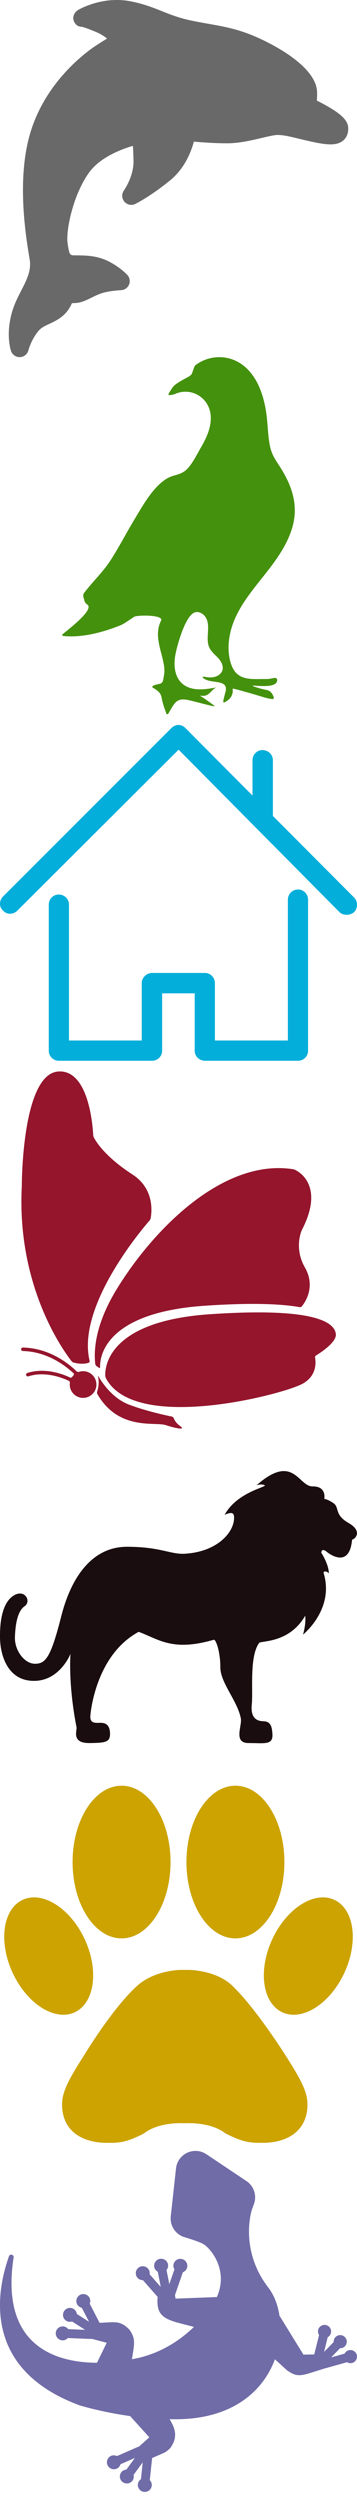 <?xml version="1.0"?>
<!--Icons from directory ""-->
<svg xmlns="http://www.w3.org/2000/svg" width="32" height="224" viewBox="0 0 32 224"><svg xmlns:xlink="http://www.w3.org/1999/xlink" id="aquatic" style="enable-background:new 0 0 294.868 294.868" xml:space="preserve" viewBox="0 0 294.868 294.868" height="32" width="32" version="1.1" y="0" x="0px"><path d="m284.4 115.13c-3.853 4.085-9.53 4.085-11.396 4.085-3.46 0-7.738-0.573-13.868-1.859-4.815-1.01-8.961-2.017-12.617-2.904-7.192-1.747-12.39-3.01-17.283-3.01-2.758 0-7.79 1.195-13.119 2.461-8.297 1.971-18.622 4.423-28.609 4.423-10.083 0-20.696-0.784-27.383-1.389-2.221 8.326-7.505 22.056-19.499 31.884-16.307 13.36-28.397 19.32-28.904 19.567-3.097 1.51-6.821 0.719-9.034-1.922-2.213-2.639-2.345-6.445-0.319-9.23 0.067-0.095 8.217-11.616 7.904-24.564-0.124-5.151-0.311-9.187-0.502-12.261-10.157 2.994-27.451 9.687-36.372 22.286-13.518 19.07-19.062 48.45-17.577 58.09 1.546 10.042 1.731 10.042 6.496 10.042 10.382 0 19.104 0.425 28.928 5.773 8.69 4.729 13.476 9.903 13.992 10.478 1.949 2.165 2.468 5.263 1.331 7.944-1.137 2.683-3.724 4.464-6.635 4.568-2.808 0.105-11.305 0.813-16.766 2.795-2.9 1.053-5.398 2.285-7.814 3.477-3.865 1.907-7.516 3.708-11.775 4.211-1.385 0.164-2.807 0.244-4.153 0.219-1.57 3.647-4.242 7.994-8.736 11.443-3.44 2.641-6.94 4.27-10.028 5.706-3.792 1.765-6.788 3.159-9.088 6.011-6.028 7.475-8.051 15.58-8.07 15.661-0.788 3.237-3.622 5.583-6.95 5.734-0.115 0.006-0.231 0.008-0.346 0.008-3.191 0-6.054-2.012-7.095-5.056-0.469-1.367-4.422-13.896 0.839-32.235 1.881-6.556 4.795-12.231 7.612-17.721 4.584-8.929 8.543-16.64 6.882-26.089-7.808-44.411-7.269-80.521 1.601-107.32 13.79-41.69 47.178-64.915 53.731-69.146 3.251-2.101 6.177-3.949 8.643-5.485-2.287-1.822-5.194-3.736-8.65-5.205-7.866-3.344-11.172-4.258-12.088-4.476-0.059 0.002-0.116 0.002-0.173 0.002-3.265 0.001-5.775-2.155-6.73-5.339-0.992-3.306 0.851-6.855 3.822-8.61 0.565-0.335 14.078-8.191 31.887-8.191 3.675 0 7.326 0.337 10.851 1.002 10.983 2.073 18.745 5.17 26.251 8.164 7.329 2.924 14.252 5.686 24.588 7.863 5.021 1.058 9.645 1.874 14.116 2.664 15.383 2.716 28.668 5.062 48.531 15.205 25.924 13.24 40.501 27.726 41.047 40.787 0.115 2.753 0.055 5.213-0.181 7.375 2.426 1.213 5.374 2.746 8.352 4.44 12.123 6.895 17.207 12.059 17.546 17.822 0.23 4.01-0.85 7.31-3.2 9.81z" fill="#696969"/></svg><svg xmlns:xlink="http://www.w3.org/1999/xlink" id="birds" style="enable-background:new 0 0 567.803 567.803" xml:space="preserve" height="32" viewBox="0 0 567.803 567.803" width="32" version="1.1" y="32" x="0px">		<path d="m429.22 140.67c-3.55-18.124-3.24-37.071-6.238-55.337-4.076-24.831-12.575-50.074-30.698-67.528-22.48-21.652-56.039-23.705-81.065-5.336-2.306 1.689-2.962 5.7-4.219 8.715-0.396 0.951-0.723 1.934-1.053 2.991-0.522 1.673-1.392 3.407-1.95 3.859-0.339 0.273-0.673 0.547-1.012 0.82-0.196 0.159-0.375 0.334-0.547 0.522-0.277 0.306-2.057 1.485-4.035 2.566-6.883 3.762-13.839 7.267-19.841 11.983-3.794 2.982-6.324 7.577-9.033 11.942-1.191 1.914-1.889 3.737-1.461 4.141 0.429 0.404 2.579 0.428 4.807 0.073 1.636-0.261 3.239-0.587 4.696-1.249 26.88-12.179 56.08 5.9 57.631 35.362 0.93 17.658-6.912 34.557-15.855 49.809-6.512 11.102-15.083 29.454-25.581 37.189-9.03 6.654-18.838 5.965-28.659 12.007-22.26 13.693-38.075 42.938-51.147 64.603-12.791 21.195-24.121 43.248-37.43 64.113-12.448 19.519-29.343 35.186-42.856 53.048-1.358 1.795-1.628 4.892-0.922 7.03 0.6 1.807 1.252 3.985 1.705 5.866 0.531 2.191 2.464 4.183 4.333 5.439 11.379 7.658-26.805 37.009-38.784 46.883-1.738 1.433-1.269 2.938 0.971 3.17 30.413 3.146 64.085-6.356 90.927-17.14 2.774-1.114 5.353-2.782 7.891-4.398 4.569-2.909 8.988-6.055 13.558-8.964 4.872-3.101 47.524-3.386 42.82 5.944-11.795 23.391 0.702 47.586 4.614 71.127 1.595 9.584 0.008 17.263-1.697 24.803-0.498 2.199-2.701 4.247-4.917 4.655-8.213 1.514-15.646 3.847-9.869 6.907 4.5 2.383 7.678 5.312 9.857 7.923 1.444 1.73 2.554 5.121 2.93 7.345 1.387 8.286 4.484 16.813 7.274 24.541 0.767 2.117 2.358 2.297 3.517 0.363 9.731-16.219 12.252-25.59 31.996-21.167 13.003 2.909 26.247 6.858 39.271 9.62 2.207 0.47 2.513-0.257 0.689-1.583-6.516-4.741-12.999-9.563-19.837-13.818-1.914-1.191-1.755-1.506 0.473-1.188 11.738 1.677 14.754-8.136 21.608-12.146 1.946-1.139 1.999-1.098-0.217-0.686-9.837 1.82-19.796 3.346-29.727 2.379-29.319-2.852-38.059-26.761-33.252-54.301 2.505-14.361 15.537-61.849 30.409-67.557 7.368-2.827 15.806 2.668 19.074 9.85 3.271 7.177 2.758 15.43 2.248 23.301-0.511 7.87-0.878 16.16 2.627 23.228 3.146 6.34 8.98 10.824 13.75 16.055 4.77 5.227 8.727 12.333 6.781 19.135-1.747 6.116-7.94 10.114-14.207 11.188-4.933 0.845-9.951 0.216-14.9-0.723-2.215-0.42-3.039 0.8-1.31 2.244 12.077 10.086 41.294 0.547 35.146 22.347-1.273 4.504-2.297 9.082-3.387 13.774-0.51 2.194 0.734 3.215 2.697 2.108 8.237-4.626 13.476-10.881 12.195-21.444-0.155-1.285 47.564 12.971 50.637 13.962 3.7 1.195 7.601 1.791 11.922 2.546 2.219 0.388 3.488-1.008 2.709-3.121-2.236-6.083-5.022-10.212-12-11.452-6.658-1.188-13.284-3.183-19.693-5.455-2.126-0.751-2.012-1.433 0.24-1.318 12.016 0.596 37.038 3.391 37.087-8.992 0.009-2.252-2.509-3.7-4.716-3.252-4.247 0.869-8.52 1.86-12.771 1.767-15.985-0.358-34.138 2.469-46.206-8.115-11.836-10.375-14.521-33.215-13.537-47.735 5.002-73.995 79.294-114.28 100.68-183.29 10.33-33.346 1.938-63.252-15.435-92.367-8.76-14.7-16.41-22.76-19.7-39.59z" fill="#44910d"/></svg><svg xmlns:xlink="http://www.w3.org/1999/xlink" id="home" style="enable-background:new 0 0 611.997 611.998" xml:space="preserve" height="32" viewBox="0 0 611.997 611.998" width="32" version="1.1" y="64" x="0px">	<g fill="#04aeda">		<path d="m511.11 300.25c-9.94 0-17.638 7.663-17.638 17.651v241.1h-125.07v-98.453c0-9.236-7.697-17.31-17.002-17.31h-90.435c-9.948 0-17.96 8.073-17.96 17.31v98.453h-124.76v-233.1c0-9.306-7.69-17.036-17.638-17.036-9.298 0-16.995 7.73-16.995 17.036v250.75c0 9.305 7.697 17.036 16.995 17.036h160.36c9.298 0 16.995-7.731 16.995-17.036v-98.454h55.801v98.454c0 9.305 7.697 17.036 17.639 17.036h159.72c9.299 0 16.995-7.731 16.995-17.036v-258.75c-0.01-9.98-7.71-17.65-17.01-17.65z"/>		<path d="m607 314l-139.18-139.78v-95.301c0-9.921-8.019-17.583-17.96-17.583-9.305 0-17.001 7.663-17.001 17.583v60.345l-114.81-115.49c-3.518-3.558-7.697-5.474-11.864-5.474-4.81 0-8.983 1.984-12.507 5.474l-288.32 288.32c-6.917 6.91-7.375 17.994 0 24.357 6.411 7.389 17.454 6.91 24.371 0l276.45-275.79 275.81 278.39c2.873 2.874 7.054 4.516 12.507 4.516 4.81 0 8.976-1.642 12.507-4.516 6.41-6.44 6.89-18.07-0.01-25.05z"/>	</g></svg><svg xmlns:xlink="http://www.w3.org/1999/xlink" id="insects" style="enable-background:new 0 0 56.426 56.426" xml:space="preserve" viewBox="0 0 56.426 56.426" height="32" width="32" version="1.1" y="96" x="0px">	<g fill="#94152c">		<path d="m11.655 46.002c1.21 0.317 2.007 0.146 2.359 0.024 0.116-0.039 0.177-0.18 0.15-0.301-2.058-8.545 8.11-20.599 9.46-22.153 0.081-0.092 0.17-0.263 0.192-0.384 0.175-0.93 0.616-4.638-2.86-6.892-4.32-2.8-5.771-5.181-6.124-5.87-0.057-0.11-0.098-0.301-0.105-0.424-0.077-1.515-0.735-10.266-5.471-9.996-5.864 0.335-5.811 18.18-5.811 18.18-0.823 15.936 6.73 26.152 7.857 27.582 0.076 0.096 0.234 0.204 0.353 0.234z"/>		<path d="m15.822 46.735c-0.054-1.365 0.423-8.613 16.519-9.713 7.408-0.508 12.075-0.301 15.014 0.219 0.119 0.021 0.283-0.035 0.359-0.131 0.18-0.227 0.348-0.469 0.495-0.725 0.579-1.003 1.349-3.039-0.019-5.422-1.705-2.967-0.594-5.653-0.491-5.885 1.474-2.83 1.858-5.212 1.147-7.078-0.711-1.869-2.275-2.48-2.344-2.506 0 0-0.019-0.008-0.039-0.016-0.022-0.009-0.062-0.019-0.084-0.022l-0.043-0.006c-0.759-0.118-1.537-0.178-2.314-0.178-10.248 0-20.182 10.305-25.575 19.128-3.312 5.418-3.659 9.438-3.393 11.815 0.014 0.122 0.109 0.276 0.211 0.347l0.391 0.267c0.103 0.072 0.172 0.029 0.166-0.094z"/>		<path d="m33.375 38.347c-0.123 0.008-0.321 0.021-0.444 0.029-15.878 1.152-16.35 8.341-16.296 9.699 0.005 0.123 0.06 0.311 0.118 0.419 4.617 8.627 27.767 2.598 30.999 0.888 2.372-1.252 2.176-3.472 2.049-4.171-0.022-0.121 0.037-0.267 0.142-0.33 0.727-0.444 3.269-2.096 3.142-3.366-0.149-1.475-2.132-4.346-19.71-3.168z"/>		<path d="m12.987 47.364c-0.177 0.013-0.346 0.047-0.506 0.101-0.116 0.038-0.275 0.009-0.364-0.075-1.217-1.189-4.253-3.672-8.498-3.769-0.152-0.004-0.28 0.118-0.283 0.272-0.004 0.152 0.118 0.28 0.272 0.283 3.896 0.088 6.789 2.359 8.017 3.518 0.09 0.086 0.084 0.219-0.002 0.307-0.082 0.084-0.157 0.175-0.224 0.271-0.07 0.102-0.205 0.146-0.316 0.092-1.189-0.565-3.975-1.618-6.773-0.719-0.146 0.047-0.226 0.203-0.179 0.35 0.047 0.146 0.204 0.227 0.35 0.179 2.613-0.84 5.304 0.194 6.399 0.714 0.112 0.053 0.176 0.193 0.161 0.315-0.017 0.136-0.021 0.272-0.011 0.413 0.08 1.162 1.089 2.039 2.25 1.957 1.162-0.081 2.039-1.09 1.957-2.25-0.081-1.163-1.089-2.039-2.25-1.959z"/>		<path d="m28.464 56.019c-0.645-0.463-0.904-0.955-1.006-1.227-0.042-0.114-0.158-0.232-0.277-0.257-0.86-0.175-4.104-0.868-6.812-1.899-2.703-1.029-4.384-3.715-4.81-4.462-0.06-0.106-0.082-0.098-0.058 0.022 0.221 1.082-0.01 1.986-0.144 2.377-0.04 0.115-0.033 0.295 0.029 0.4 3.348 5.82 9.096 4.356 10.788 4.901 1.708 0.553 3.247 0.834 2.29 0.145z"/>	</g></svg><svg xmlns:xlink="http://www.w3.org/1999/xlink" id="logo" style="enable-background:new 0 0 249.072 249.072" xml:space="preserve" viewBox="0 0 249.072 249.072" height="32" width="32" version="1.1" y="128" x="0px"><path d="m243.15 65.825c-9.978-5.69-6.233-10.809-10.392-13.727-4.158-2.904-6.514-3.043-6.514-3.043s1.878-8.875-8.139-8.73-13.26-23.551-39.111-0.809c0 0 3.305-1.152 5.614 0 2.309 1.164-18.997 4.469-27.919 20.652 5.95-2.637 6.613-0.76 6.613 2.149 0 10.068-11.775 23.676-34.387 24.969-9.999 0.584-16.919-4.859-40.331-4.859-23.419 0-38.585 19.725-45.903 48.662-7.322 28.936-10.979 32.932-18.297 32.932-7.316 0-14.301-9.311-13.969-18.625 0.331-9.316 1.917-18.195 6.766-21.523 4.852-3.326 0.278-12.041-7.342-7.611-7.621 4.436-9.974 16.469-9.838 29.361 0.139 12.877 5.543 30.34 23.691 30.34 18.151 0 25.493-18.846 25.493-18.846s-1.803 20.645 4.295 51.68c-0.557 4.148-2.215 10.67 9.145 10.531 11.358-0.141 14.413-0.695 14.131-7.063-0.274-6.369-3.879-7.07-6.788-7.07-2.907 0-7.343 0.83-6.929-4.855 0.42-5.67 5.047-43.08 33.724-58.592 14.413 5.393 23.578 13.857 52.392 5.539 1.53-0.283 4.576 8.438 4.576 19.25 0 10.809 11.967 23.287 14.323 35.746 0.833 5.268-5.403 17.045 5.405 17.045s16.901 1.52 16.629-5.82c-0.274-7.342-2.221-9.293-6.65-9.43-4.436-0.133-8.733-2.344-7.76-11.766 0.972-9.43-1.803-33.381 5.123-42.811 1.252-1.664 20.924 0.41 32.146-18.98 0.692 5.688-1.523 13.16-1.523 13.16s21.748-17.316 14.542-42.392c-0.968-2.074 1.941-2.213 3.465-0.279 0-6.373-5.261-14.408-5.261-14.408s-0.004-3.742 3.737-0.693c3.743 3.059 16.073 10.531 17.736-8.451 2.34-0.43 7.47-5.973-2.51-11.643z" fill="#1a0d0f"/></svg><svg xmlns:xlink="http://www.w3.org/1999/xlink" id="mammals" style="enable-background:new 0 0 48.839 48.839" xml:space="preserve" viewBox="0 0 48.839 48.839" height="32" width="32" version="1.1" y="160" x="0px">	<path d="m39.041 36.843c2.054 3.234 3.022 4.951 3.022 6.742 0 3.537-2.627 5.252-6.166 5.252-1.56 0-2.567-0.002-5.112-1.326 0 0-1.649-1.509-5.508-1.354-3.895-0.154-5.545 1.373-5.545 1.373-2.545 1.323-3.516 1.309-5.074 1.309-3.539 0-6.168-1.713-6.168-5.252 0-1.791 0.971-3.506 3.024-6.742 0 0 3.881-6.445 7.244-9.477 2.43-2.188 5.973-2.18 5.973-2.18h1.093v-0.001s3.698-0.009 5.976 2.181c3.259 3.142 7.241 9.476 7.241 9.475zm-22.41-15.965c3.7 0 6.699-4.674 6.699-10.439s-2.999-10.439-6.699-10.439-6.699 4.674-6.699 10.439 2.999 10.439 6.699 10.439zm-6.42 10.11c2.727-1.259 3.349-5.723 1.388-9.971s-5.761-6.672-8.488-5.414-3.348 5.723-1.388 9.971c1.961 4.248 5.761 6.671 8.488 5.414zm21.995-10.11c3.7 0 6.7-4.674 6.7-10.439s-3-10.439-6.7-10.439-6.699 4.674-6.699 10.439c0 5.765 2.999 10.439 6.699 10.439zm13.521-5.276c-2.728-1.259-6.527 1.165-8.488 5.414s-1.339 8.713 1.389 9.972c2.728 1.258 6.527-1.166 8.488-5.414s1.339-8.713-1.389-9.972z" fill="#cca300"/></svg><svg xmlns:xlink="http://www.w3.org/1999/xlink" id="reptiles" style="enable-background:new 0 0 492.391 492.391" xml:space="preserve" viewBox="0 0 492.391 492.391" height="32" width="32" version="1.1" y="192" x="0px"><path d="m492.04 292.28c-1.331-4.818-6.359-7.645-11.192-6.307-2.545 0.713-4.454 2.456-5.57 4.634l-18.573 5.211 12.313-12.673c2.435 0.064 4.864-0.801 6.707-2.68 3.506-3.61 3.412-9.365-0.19-12.842-3.59-3.504-9.352-3.433-12.843 0.164-1.838 1.889-2.625 4.36-2.495 6.802l-13.256 13.655 5.04-20.292c2.132-1.176 3.813-3.152 4.436-5.705 1.201-4.868-1.743-9.792-6.612-11.009-4.865-1.208-9.78 1.755-11.015 6.621-0.622 2.554-0.065 5.085 1.266 7.119l-6.66 26.758c-0.055 0.001-13.52 0.195-14.895 0.215-0.082-0.141-0.159-0.272-0.252-0.43-0.293-0.488-32.188-52.294-32.485-52.778l-0.192 0.162c-2.256-15.37-7.587-29.139-15.495-39.404-40.426-52.431-22.85-106.76-22.85-106.76l-0.015 0.008 3.059-8.388c4.26-11.682-0.018-24.769-10.361-31.686l-55.279-37.009c-7.847-5.25-17.85-6.017-26.42-2.04-8.564 3.988-14.408 12.153-15.448 21.532l-7.254 66.147c-1.358 12.362 5.908 24.058 17.597 28.316 0 0 21.258 6.215 27.504 10.029 11.286 6.892 34.535 36.863 18.511 72.925-5.601 0.218-56.918 2.185-56.933 2.185 0.01 0.001-0.026 0.004-0.084 0.007-0.273-1.793-0.582-3.814-0.75-4.92l10.856-31.437c2.547-0.985 4.706-2.935 5.665-5.723 1.73-5.044-0.943-10.527-5.972-12.255-5.009-1.746-10.533 0.928-12.279 5.962-0.959 2.802-0.466 5.667 0.963 8.03l-7.078 20.419-3.826-19.5c1.712-2.146 2.592-4.915 2.034-7.811-1.026-5.236-6.117-8.629-11.32-7.606-5.234 1.017-8.658 6.1-7.636 11.327 0.573 2.89 2.45 5.114 4.852 6.446l4.113 20.969-15.4-17.522c0.414-2.712-0.226-5.56-2.179-7.784-3.524-3.997-9.608-4.396-13.607-0.892-4.002 3.524-4.391 9.6-0.883 13.618 1.954 2.217 4.691 3.21 7.429 3.156l20.364 23.189c-3.062 31.509 15.676 32.036 50.047 41.323-19.467 18.804-47.628 38.007-85.494 44.57 3.015-20.341 6.018-27.967-3.982-41.41-1.013-0.807-3.851-3.751-7.366-5.941-8.731-4.876-12.648-3.818-33.304-2.83l-13.605-26.428c1.039-2.521 1.102-5.42-0.243-8.045-2.447-4.738-8.276-6.577-12.998-4.135-4.707 2.415-6.597 8.256-4.163 12.999 1.358 2.633 3.811 4.249 6.498 4.844l9.913 19.235-16.798-10.703c-0.366-2.722-1.759-5.27-4.24-6.863-4.482-2.87-10.454-1.536-13.304 2.948-2.881 4.481-1.554 10.479 2.913 13.335 2.516 1.586 5.412 1.763 8.035 0.944l17.711 11.295-0.018 0.175-22.989-0.919c-5.685-7.336-16.813-3.31-17.18 5.435-0.225 5.323 3.923 9.799 9.238 10.04 2.96 0.105 5.555-1.186 7.41-3.202l32.506 1.314 0.014-0.368c1 0.263 19.916 5.282 21.117 5.592-2.248 4.647-13.399 27.565-13.399 27.565-54.254-0.31-134.16-20.99-114.96-145.21 0.631-3.979-5.12-5.458-6.47-1.633-18.152 51.496-35.523 156.54 97.695 205.62 0 0 31.412 9.549 69.452 14.72 1.04 1.155 2.063 2.283 3.25 3.604 0.79 0.874 22.44 24.825 23.231 25.698-1 0.889-11.343 10.073-14.764 13.135l-0.141-0.31-29.782 13c-2.447-1.202-5.347-1.457-8.051-0.282-4.884 2.139-7.109 7.83-4.964 12.694 2.096 4.853 7.813 7.126 12.695 4.999 2.703-1.186 4.468-3.509 5.251-6.149l19.819-8.647-11.75 16.044c-2.723 0.184-5.36 1.418-7.106 3.793-3.171 4.299-2.211 10.345 2.062 13.468 4.31 3.161 10.359 2.246 13.512-2.052 1.732-2.393 2.101-5.274 1.456-7.932l12.62-17.22-2.453 23.181c-2.272 1.548-3.938 3.942-4.239 6.886-0.546 5.302 3.281 10.031 8.564 10.598 5.303 0.562 10.041-3.275 10.617-8.579 0.303-2.948-0.818-5.624-2.707-7.6l3.22-30.491s6.755-2.952 16.198-7.075c2.521-1.171 5.449-3.188 7.703-5.661 2.291-1.407 6.066-9.741 5.955-9.517 4.915-13.454-1.026-22.754-5.666-31.325 84.019 2.698 128.62-37.473 145.15-82.533 3.887 3.503 17.033 15.435 17.033 15.435 15.684 10.779 19.43 7.027 52.69-3.195l0.014 0.083 29.701-8.326c2.081 1.265 4.626 1.745 7.156 1.042 4.81-1.35 7.63-6.38 6.25-11.19z" fill="#706ca8"/></svg></svg>
